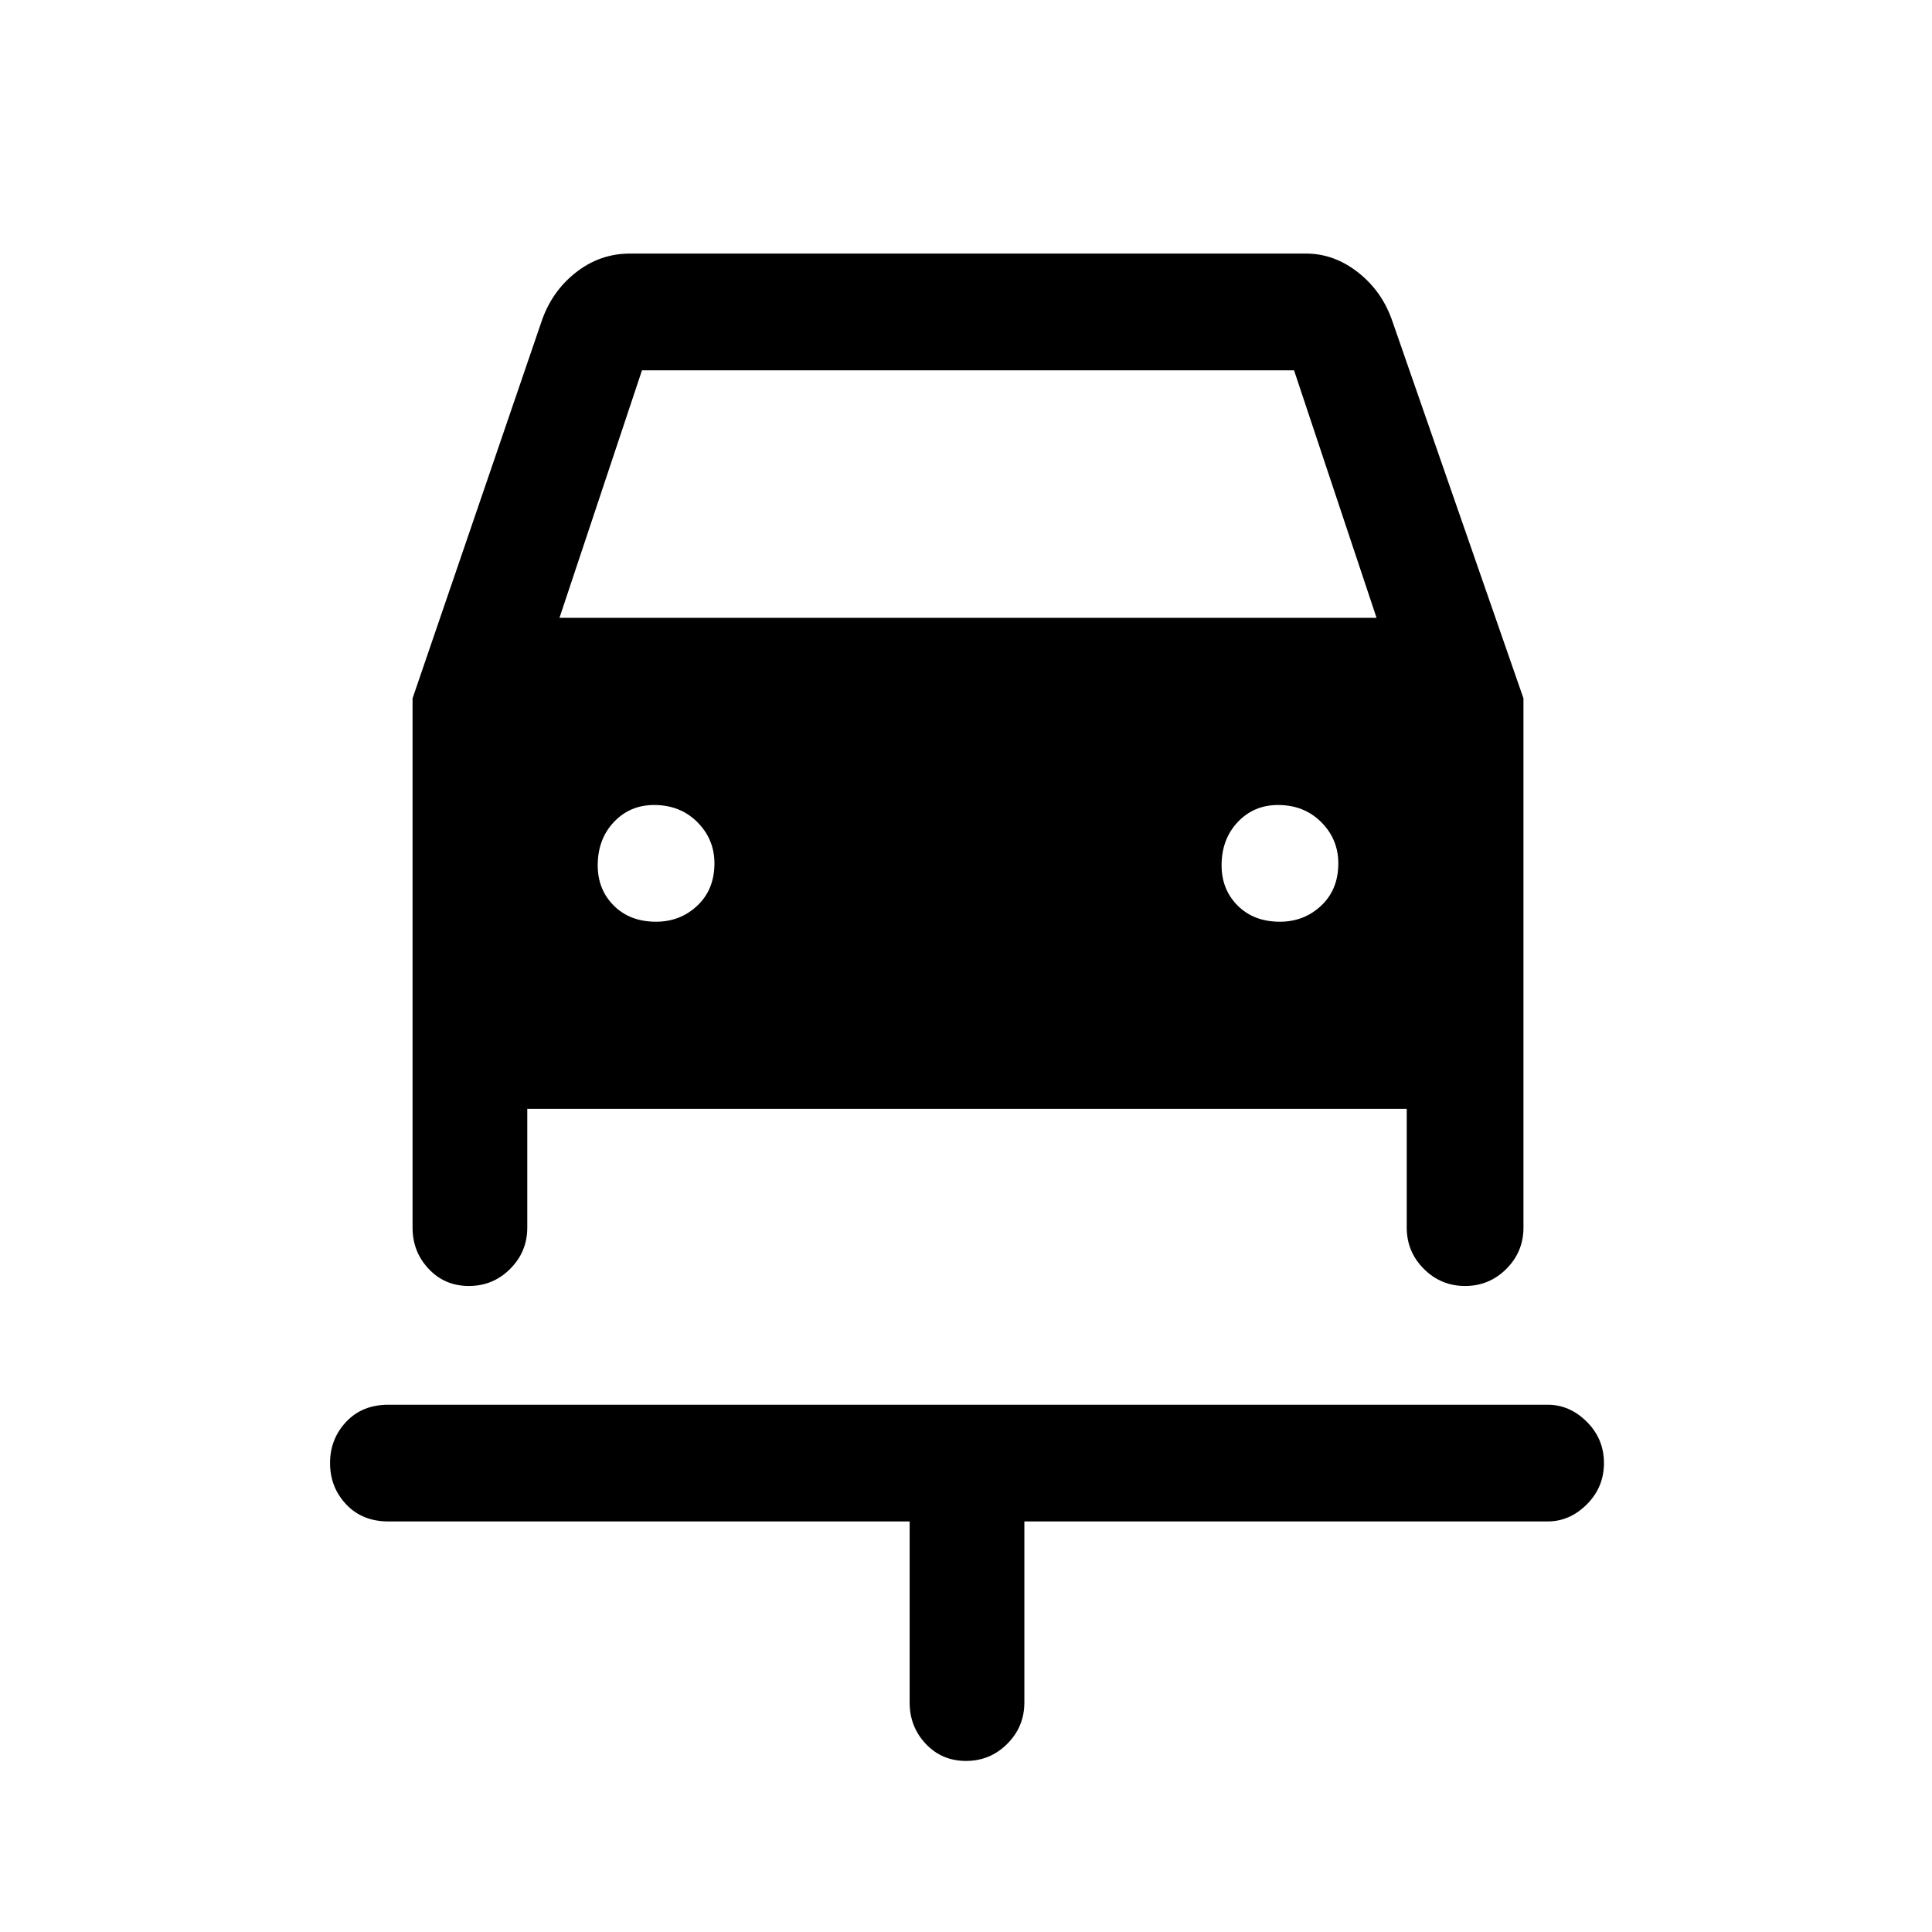 <svg xmlns="http://www.w3.org/2000/svg" height="48" width="48"><path d="M24 43.75q-.6 0-1-.425t-.4-1.025v-4.5H9.65q-.65 0-1.05-.425t-.4-1.025q0-.6.4-1.025.4-.425 1.05-.425h28.8q.55 0 .975.425.425.425.425 1.025 0 .6-.425 1.025-.425.425-.975.425h-13v4.5q0 .6-.425 1.025-.425.425-1.025.425ZM16.3 22.9q.6 0 1.025-.4.425-.4.425-1.05 0-.6-.425-1.025Q16.9 20 16.25 20q-.6 0-1 .425t-.4 1.075q0 .6.4 1t1.05.4Zm15.5 0q.6 0 1.025-.4.425-.4.425-1.05 0-.6-.425-1.025Q32.4 20 31.75 20q-.6 0-1 .425t-.4 1.075q0 .6.4 1t1.05.4Zm-20.15 9.05q-.6 0-1-.425t-.4-1.025V17.35L13.45 8q.25-.75.85-1.225.6-.475 1.35-.475h16.8q.7 0 1.3.475.6.475.85 1.225l3.25 9.35V30.5q0 .6-.425 1.025-.425.425-1.025.425-.6 0-1.025-.425-.425-.425-.425-1.025v-2.95H13.1v2.95q0 .6-.425 1.025-.425.425-1.025.425Zm2.25-16.6h20.3L32.15 9.2h-16.2Z"/></svg>